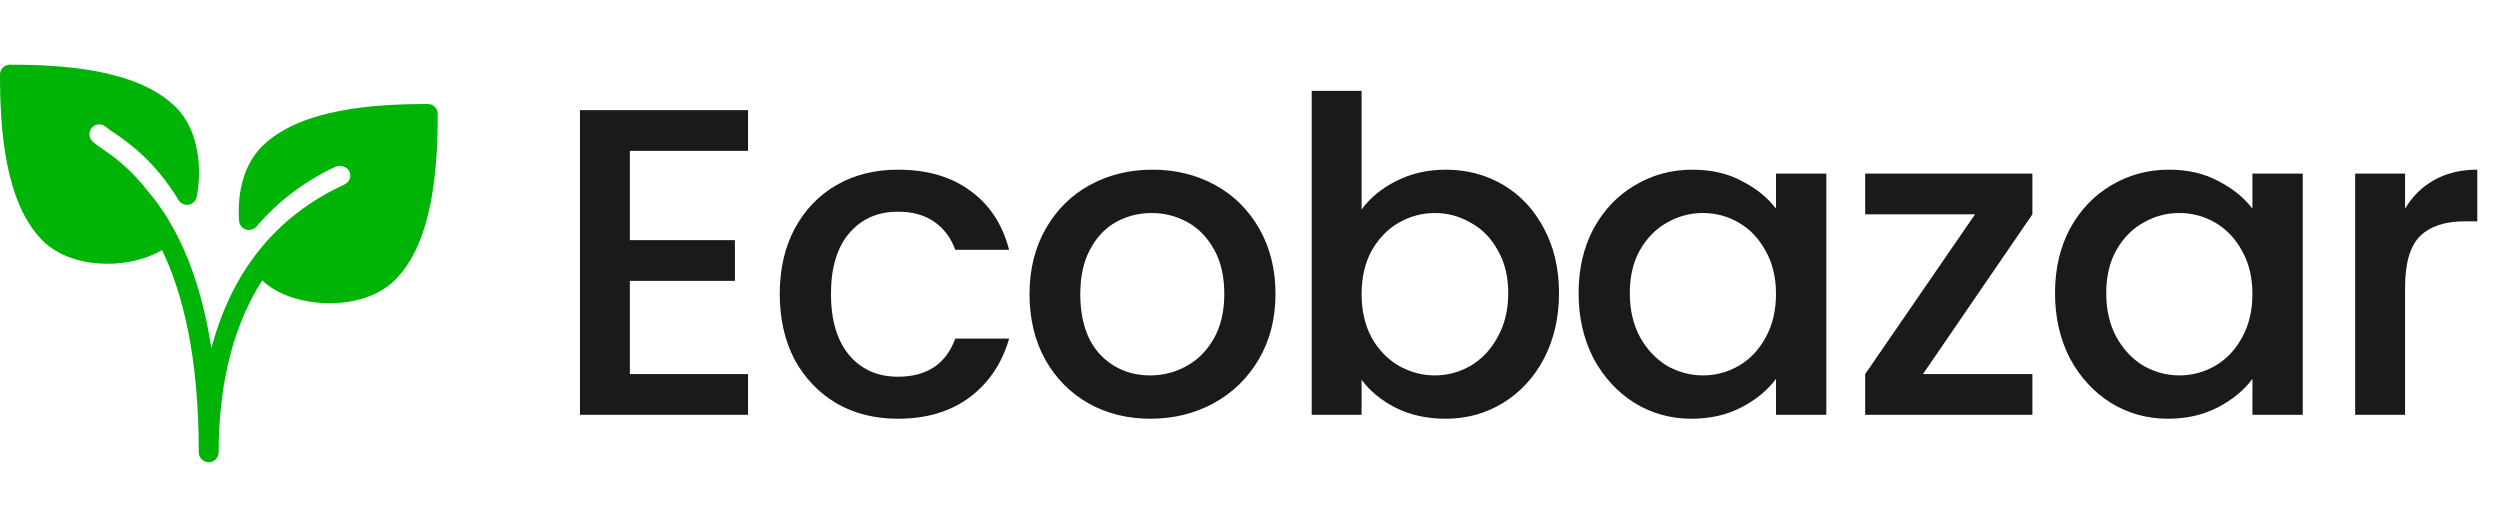 <svg width="223" height="47" viewBox="0 0 223 47" fill="none" xmlns="http://www.w3.org/2000/svg">
<g clipPath="url(#clip0_2161_15533)">
<path d="M38.159 9.277C33.434 9.277 26.759 9.672 23.347 13.082C21.87 14.559 21.133 16.966 21.324 19.692C21.349 20.052 21.588 20.358 21.932 20.472C22.275 20.583 22.651 20.479 22.885 20.204C24.782 17.972 27.14 16.183 29.899 14.887C30.133 14.775 30.409 14.766 30.661 14.855C30.883 14.934 31.056 15.085 31.147 15.278C31.335 15.676 31.274 16.199 30.651 16.493C30.615 16.511 30.583 16.534 30.548 16.55C30.535 16.555 30.521 16.553 30.51 16.559C23.713 19.754 20.37 25.328 18.853 31.06C17.746 23.883 15.409 19.658 13.202 17.064C11.605 14.993 10.034 13.896 9.126 13.275C8.957 13.16 8.449 12.812 8.238 12.601C7.892 12.255 7.892 11.694 8.238 11.348C8.583 11.004 9.147 11.004 9.532 11.387C9.626 11.47 9.777 11.576 9.968 11.704L10.126 11.81C11.409 12.69 13.8 14.323 15.92 17.839C16.11 18.153 16.477 18.321 16.833 18.254C17.195 18.19 17.479 17.912 17.55 17.552C18.012 15.188 17.805 11.681 15.697 9.573C12.286 6.165 5.61 5.77 0.887 5.77C0.397 5.77 0 6.167 0 6.656C0 11.381 0.395 18.057 3.805 21.468C5.227 22.89 7.42 23.528 9.599 23.528C11.377 23.528 13.12 23.083 14.456 22.312C16.276 26.085 17.73 31.722 17.73 40.344C17.73 40.833 18.128 41.23 18.617 41.23C19.106 41.23 19.503 40.833 19.503 40.344C19.503 35.534 20.328 29.761 23.393 25.009C24.622 26.209 26.737 26.97 29.081 27.041C29.198 27.044 29.314 27.046 29.429 27.046C31.81 27.046 33.915 26.3 35.239 24.973C38.65 21.562 39.044 14.887 39.044 10.161C39.046 9.672 38.65 9.277 38.159 9.277Z" fill="#00B307"/>
</g>
<path d="M56.184 13.457V21.421H65.555V25.052H56.184V33.369H66.726V37H51.733V9.825H66.726V13.457H56.184ZM69.554 26.224C69.554 24.011 69.996 22.072 70.881 20.406C71.792 18.714 73.042 17.413 74.629 16.502C76.217 15.591 78.039 15.135 80.096 15.135C82.698 15.135 84.846 15.76 86.538 17.009C88.256 18.233 89.414 19.99 90.013 22.28H85.21C84.82 21.213 84.195 20.38 83.336 19.782C82.477 19.183 81.397 18.884 80.096 18.884C78.274 18.884 76.816 19.534 75.723 20.836C74.656 22.111 74.122 23.907 74.122 26.224C74.122 28.541 74.656 30.349 75.723 31.651C76.816 32.952 78.274 33.603 80.096 33.603C82.672 33.603 84.377 32.471 85.21 30.206H90.013C89.388 32.393 88.217 34.137 86.499 35.438C84.781 36.714 82.647 37.351 80.096 37.351C78.039 37.351 76.217 36.896 74.629 35.985C73.042 35.048 71.792 33.746 70.881 32.081C69.996 30.389 69.554 28.436 69.554 26.224ZM102.609 37.351C100.578 37.351 98.743 36.896 97.104 35.985C95.464 35.048 94.175 33.746 93.238 32.081C92.301 30.389 91.833 28.436 91.833 26.224C91.833 24.037 92.314 22.098 93.277 20.406C94.24 18.714 95.555 17.413 97.221 16.502C98.887 15.591 100.748 15.135 102.804 15.135C104.86 15.135 106.721 15.591 108.387 16.502C110.053 17.413 111.368 18.714 112.331 20.406C113.294 22.098 113.775 24.037 113.775 26.224C113.775 28.41 113.281 30.349 112.292 32.041C111.303 33.733 109.949 35.048 108.231 35.985C106.539 36.896 104.665 37.351 102.609 37.351ZM102.609 33.486C103.754 33.486 104.821 33.213 105.81 32.666C106.826 32.12 107.645 31.3 108.27 30.206C108.895 29.113 109.207 27.786 109.207 26.224C109.207 24.662 108.908 23.348 108.309 22.28C107.711 21.187 106.917 20.367 105.928 19.821C104.938 19.274 103.871 19.001 102.726 19.001C101.581 19.001 100.513 19.274 99.524 19.821C98.561 20.367 97.793 21.187 97.221 22.28C96.648 23.348 96.362 24.662 96.362 26.224C96.362 28.541 96.947 30.337 98.119 31.612C99.316 32.861 100.813 33.486 102.609 33.486ZM121.455 18.688C122.21 17.647 123.238 16.801 124.54 16.151C125.867 15.474 127.338 15.135 128.952 15.135C130.852 15.135 132.57 15.591 134.105 16.502C135.641 17.413 136.851 18.714 137.736 20.406C138.621 22.072 139.064 23.985 139.064 26.146C139.064 28.306 138.621 30.245 137.736 31.963C136.851 33.655 135.628 34.983 134.066 35.946C132.531 36.883 130.826 37.351 128.952 37.351C127.286 37.351 125.802 37.026 124.501 36.375C123.225 35.725 122.21 34.892 121.455 33.877V37H117.004V8.107H121.455V18.688ZM134.535 26.146C134.535 24.662 134.223 23.387 133.598 22.319C132.999 21.226 132.192 20.406 131.177 19.86C130.188 19.287 129.121 19.001 127.975 19.001C126.856 19.001 125.789 19.287 124.774 19.86C123.785 20.432 122.978 21.265 122.353 22.358C121.754 23.452 121.455 24.74 121.455 26.224C121.455 27.707 121.754 29.009 122.353 30.128C122.978 31.221 123.785 32.054 124.774 32.627C125.789 33.2 126.856 33.486 127.975 33.486C129.121 33.486 130.188 33.2 131.177 32.627C132.192 32.028 132.999 31.169 133.598 30.05C134.223 28.931 134.535 27.629 134.535 26.146ZM140.811 26.146C140.811 23.985 141.253 22.072 142.138 20.406C143.049 18.74 144.272 17.452 145.808 16.541C147.37 15.604 149.088 15.135 150.962 15.135C152.654 15.135 154.125 15.474 155.374 16.151C156.649 16.801 157.665 17.621 158.419 18.61V15.487H162.91V37H158.419V33.798C157.665 34.813 156.636 35.66 155.335 36.336C154.033 37.013 152.55 37.351 150.884 37.351C149.036 37.351 147.344 36.883 145.808 35.946C144.272 34.983 143.049 33.655 142.138 31.963C141.253 30.245 140.811 28.306 140.811 26.146ZM158.419 26.224C158.419 24.74 158.107 23.452 157.482 22.358C156.884 21.265 156.09 20.432 155.101 19.86C154.112 19.287 153.044 19.001 151.899 19.001C150.754 19.001 149.687 19.287 148.697 19.86C147.708 20.406 146.901 21.226 146.277 22.319C145.678 23.387 145.379 24.662 145.379 26.146C145.379 27.629 145.678 28.931 146.277 30.05C146.901 31.169 147.708 32.028 148.697 32.627C149.713 33.2 150.78 33.486 151.899 33.486C153.044 33.486 154.112 33.2 155.101 32.627C156.09 32.054 156.884 31.221 157.482 30.128C158.107 29.009 158.419 27.707 158.419 26.224ZM171.528 33.369H181.289V37H166.374V33.369L176.174 19.118H166.374V15.487H181.289V19.118L171.528 33.369ZM183.308 26.146C183.308 23.985 183.75 22.072 184.635 20.406C185.546 18.74 186.769 17.452 188.305 16.541C189.867 15.604 191.585 15.135 193.459 15.135C195.151 15.135 196.622 15.474 197.871 16.151C199.146 16.801 200.162 17.621 200.916 18.61V15.487H205.406V37H200.916V33.798C200.162 34.813 199.133 35.66 197.832 36.336C196.53 37.013 195.047 37.351 193.381 37.351C191.533 37.351 189.841 36.883 188.305 35.946C186.769 34.983 185.546 33.655 184.635 31.963C183.75 30.245 183.308 28.306 183.308 26.146ZM200.916 26.224C200.916 24.74 200.604 23.452 199.979 22.358C199.381 21.265 198.587 20.432 197.598 19.86C196.609 19.287 195.541 19.001 194.396 19.001C193.251 19.001 192.184 19.287 191.194 19.86C190.205 20.406 189.398 21.226 188.774 22.319C188.175 23.387 187.876 24.662 187.876 26.146C187.876 27.629 188.175 28.931 188.774 30.05C189.398 31.169 190.205 32.028 191.194 32.627C192.21 33.2 193.277 33.486 194.396 33.486C195.541 33.486 196.609 33.2 197.598 32.627C198.587 32.054 199.381 31.221 199.979 30.128C200.604 29.009 200.916 27.707 200.916 26.224ZM214.532 18.61C215.183 17.517 216.042 16.671 217.109 16.072C218.203 15.448 219.491 15.135 220.975 15.135V19.742H219.842C218.098 19.742 216.771 20.185 215.86 21.07C214.975 21.955 214.532 23.491 214.532 25.677V37H210.081V15.487H214.532V18.61Z" fill="#1A1A1A"/>
<defs>
<clipPath id="clip0_2161_15533">
<rect width="39.044" height="39.044" fill="white" transform="translate(0 3.978)"/>
</clipPath>
</defs>
</svg>
